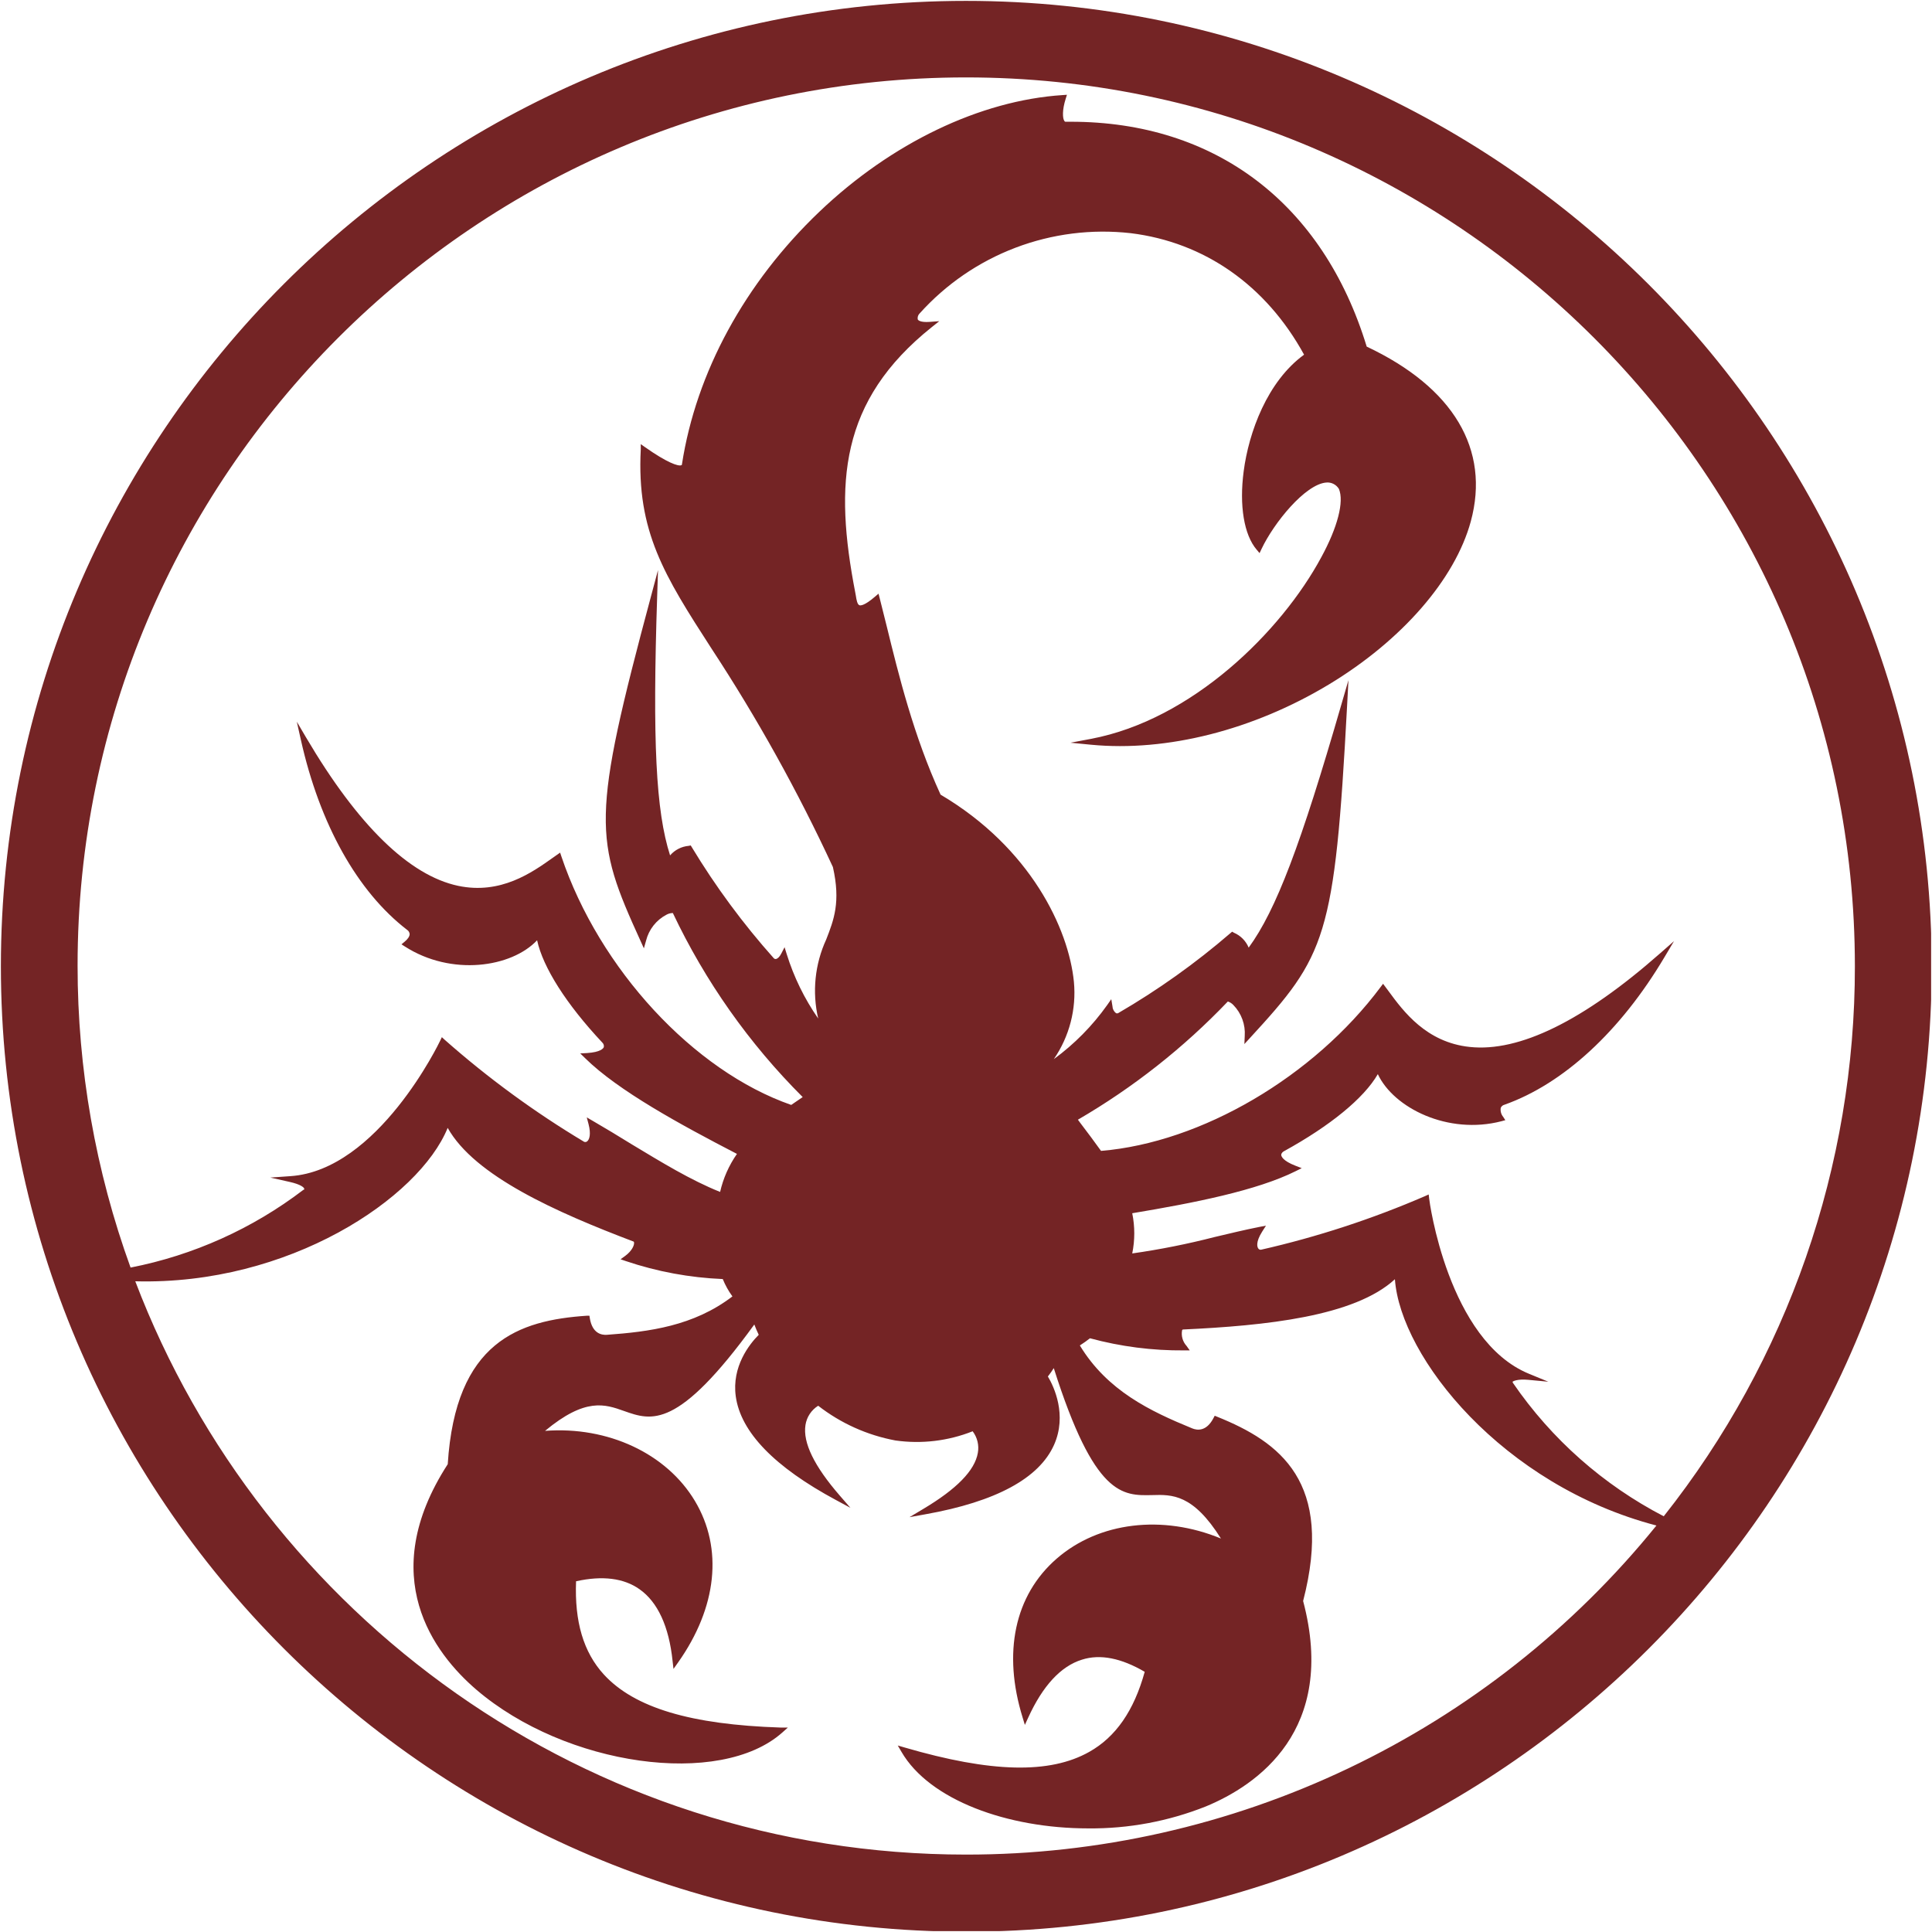<svg width="2180" height="2180" viewBox="0 0 2180 2180" fill="none" xmlns="http://www.w3.org/2000/svg">
<g clip-path="url(#clip0_482_61)">
<path d="M1090 1C489.539 1 1 489.539 1 1090.33C1 1691.13 489.539 2179.66 1090.33 2179.66C1691.13 2179.66 2179.66 1691.13 2179.66 1090.66C2179.66 490.203 1690.46 1 1090 1ZM1090 87.349C1642.9 87.349 2092.98 537.164 2092.98 1090.33C2093.2 1315.61 2017.19 1534.33 1877.31 1710.92C1809.16 1675.58 1750.77 1623.97 1707.33 1560.67C1707.33 1560.67 1706.54 1559.54 1706.8 1559.08C1707.07 1558.61 1712.18 1555.76 1724.47 1556.95L1747.05 1559.08L1725.53 1550.24C1633.67 1512.85 1612.61 1353.9 1612.61 1352.3L1612.08 1347.79L1607.96 1349.65C1548.25 1375.47 1486.28 1395.73 1422.84 1410.16C1422.23 1410.23 1421.61 1410.13 1421.06 1409.86C1420.5 1409.59 1420.04 1409.16 1419.72 1408.63C1418.79 1407.3 1416.4 1401.99 1424.24 1389.63L1428.49 1382.99L1420.85 1384.45C1404.84 1387.64 1388.17 1391.63 1370.57 1395.81C1339.94 1403.69 1308.89 1409.88 1277.58 1414.34C1280.64 1399.37 1280.64 1383.94 1277.58 1368.98C1347.65 1357.28 1418.13 1343.4 1462.17 1321.42L1468.81 1318.1L1461.77 1315.37C1447.22 1309.73 1445.83 1304.68 1445.69 1303.28C1445.69 1300.89 1448.02 1299.36 1448.82 1298.97C1501.02 1270.27 1539.02 1239.19 1554.69 1212.02C1572.63 1250.28 1634 1280.77 1694.18 1265.16L1698.56 1263.96L1696.11 1260.17C1694.97 1258.78 1694.13 1257.16 1693.66 1255.42C1693.19 1253.68 1693.1 1251.86 1693.38 1250.08C1693.75 1249.21 1694.32 1248.45 1695.03 1247.84C1695.75 1247.23 1696.59 1246.79 1697.5 1246.56C1763.92 1223.04 1828.35 1163.86 1878.17 1079.97L1888.87 1061.97L1873.12 1075.79C1786.77 1151.84 1714.31 1187.38 1658.31 1181.33C1609.49 1176.15 1583.72 1141.48 1566.65 1118.16L1560.6 1110.06L1557.95 1113.58C1482.23 1215.01 1355.62 1289.2 1242.37 1298.63C1235.13 1288.47 1227.23 1277.98 1218.86 1266.95L1216.27 1263.43C1278.66 1227.15 1335.61 1182.25 1385.45 1130.05C1387.87 1130.83 1390.05 1132.23 1391.76 1134.1C1396.22 1138.69 1399.66 1144.17 1401.85 1150.18C1404.05 1156.19 1404.96 1162.59 1404.51 1168.98L1404.11 1178.08L1410.22 1171.43C1496.11 1078.04 1506.01 1058.98 1520.02 796.212L1521.55 767.451L1513.51 795.083C1467.94 952.771 1439.91 1026.96 1408.96 1069.28C1405.83 1061.72 1399.87 1055.69 1392.36 1052.47L1390.3 1051.28L1388.5 1052.8C1349.14 1086.77 1306.72 1117.01 1261.77 1143.14C1261.37 1143.35 1260.92 1143.46 1260.47 1143.46C1260.02 1143.46 1259.58 1143.35 1259.18 1143.14C1258 1142.22 1257.04 1141.05 1256.37 1139.72C1255.69 1138.39 1255.31 1136.93 1255.26 1135.43L1253.93 1127.46L1249.28 1134.1C1232.63 1157.53 1212.31 1178.12 1189.1 1195.08C1206.66 1169.55 1214.68 1138.65 1211.75 1107.8C1205.84 1048.02 1162.87 956.623 1061.31 896.643C1030.88 830.221 1014.08 761.872 1000.53 706.608C997.805 695.648 995.215 685.087 992.624 675.057L991.296 669.876L987.244 673.33C975.487 683.427 971.037 683.427 969.708 682.895C967.317 682.032 966.387 676.652 965.723 672.268L965.125 669.013C941.213 545.6 947.258 452.342 1051.47 369.048L1059.84 362.406L1049.15 363.203C1038.19 364 1035.87 361.21 1035.53 360.347C1035.32 359.15 1035.4 357.919 1035.77 356.761C1036.14 355.603 1036.79 354.554 1037.66 353.704C1067.28 320.726 1104.34 295.299 1145.78 279.54C1187.21 263.781 1231.8 258.146 1275.85 263.104C1359.08 273.333 1428.62 322.021 1471.47 400.2C1430.02 430.356 1409.09 487.613 1403.32 531.784C1398.2 570.442 1403.71 603.52 1417.93 620.192L1421.25 624.111L1423.44 619.462C1437.39 589.97 1472.73 546.397 1496.51 544.47C1499.33 544.206 1502.17 544.746 1504.69 546.028C1507.22 547.309 1509.33 549.279 1510.79 551.71C1516.77 565.991 1509.39 594.819 1490.86 628.827C1445.83 712.453 1345.2 812.22 1230.82 833.741L1207.9 838.059L1231.08 840.317C1316.5 848.553 1414.41 823.711 1499.83 772.101C1581.99 722.417 1641.71 653.736 1659.57 588.442C1681.69 507.207 1639.98 437.198 1542.14 391.1C1492.85 229.56 1371.43 137.366 1208.23 137.366H1202.32C1201.92 137.366 1201.59 137.366 1201.06 136.635C1198.8 133.58 1198.53 123.816 1202.45 111.594L1203.91 106.944L1199.07 107.276C1106.07 113.321 1005.84 161.344 924.475 238.992C840.516 319.098 785.518 420.26 769.51 523.747C769.51 524.743 769.046 524.876 768.78 524.942C765.326 526.403 752.506 521.953 727.93 504.617L723.015 501.163V507.141C718.232 599.668 749.584 649.352 802.722 731.649C854.412 810.405 900.234 892.859 939.818 978.343C948.785 1017.86 940.815 1038.12 932.312 1059.98C919.455 1087.9 916.254 1119.31 923.213 1149.25C907.714 1126.97 895.728 1102.44 887.676 1076.52L885.285 1068.81L881.566 1075.98C879.706 1079.64 877.447 1081.83 875.455 1082.1C875.01 1082.15 874.56 1082.09 874.143 1081.93C873.726 1081.77 873.355 1081.51 873.064 1081.17C838.451 1042.37 807.499 1000.45 780.603 955.959L779.407 953.966L777.083 954.431C768.954 955.156 761.427 959.015 756.093 965.192C740.019 915.175 736.166 836.199 741.547 672.002L742.476 643.241L735.037 671.072C666.755 925.205 670.208 946.394 722.815 1061.84L726.535 1070.07L728.993 1061.37C730.55 1055.16 733.402 1049.34 737.362 1044.3C741.323 1039.27 746.302 1035.12 751.975 1032.15C754.185 1030.9 756.677 1030.24 759.215 1030.22C795.759 1107.36 845.327 1177.62 905.743 1237.92L905.013 1238.39L892.791 1246.76C782.795 1208.5 676.253 1093.45 633.41 966.254L632.015 962.07L623.713 967.915C600.332 984.521 564.929 1009.69 516.905 999.532C461.907 987.842 403.986 931.582 345.534 832.413L334.907 814.346L339.49 834.804C360.745 930.054 403.389 1006.24 459.449 1049.28C460.234 1049.8 460.892 1050.48 461.375 1051.29C461.858 1052.09 462.154 1053 462.239 1053.93C462.239 1056.52 460.313 1059.51 456.527 1062.63L453.006 1065.56L456.859 1068.01C509.333 1101.69 577.084 1091.73 606.044 1060.97C612.687 1091.53 638.923 1133.04 679.707 1176.48C680.391 1177.13 680.897 1177.93 681.176 1178.83C681.456 1179.73 681.499 1180.68 681.301 1181.6C680.77 1182.93 677.847 1187.24 662.238 1188.24L654.732 1188.64L660.112 1193.89C697.641 1230.88 767.85 1269.01 831.549 1302.02C822.502 1314.96 816.05 1329.53 812.552 1344.93C779.341 1331.65 746.13 1311.25 712.918 1291.26C697.508 1281.76 682.895 1272.86 668.747 1264.69L662.105 1260.84L664.098 1268.41C667.02 1279.64 665.16 1285.81 662.504 1287.87C662.031 1288.27 661.456 1288.52 660.844 1288.61C660.232 1288.69 659.61 1288.6 659.05 1288.34C603.245 1254.92 550.637 1216.43 501.893 1173.36L498.572 1170.3L496.646 1174.36C495.982 1175.82 426.57 1320.49 327.667 1327.13L305.017 1328.72L327.135 1333.7C339.224 1336.43 342.944 1339.82 343.276 1341.21C343.608 1342.61 342.545 1342.41 342.28 1342.61C284.888 1386.41 218.181 1416.41 147.329 1430.28C107.747 1321.11 87.517 1205.86 87.549 1089.73C87.349 537.164 537.164 87.349 1090 87.349ZM1090 2092.65C662.371 2092.65 296.514 1823.51 152.643 1445.76C325.873 1450.41 472.734 1352.17 505.148 1272.66C535.503 1326.93 627.698 1367.85 714.845 1400.92C714.845 1400.92 715.31 1400.92 715.442 1402.05C715.841 1404.78 713.383 1411.29 705.346 1417.2L700.232 1420.92L706.21 1422.98C741.505 1434.89 778.32 1441.71 815.541 1443.24C818.369 1450.18 822.027 1456.76 826.435 1462.83C782.529 1496.37 732.447 1502.68 684.888 1506.14C678.91 1506.6 668.415 1504.74 665.559 1487.61L665.094 1484.62H662.039C585.719 1489.8 513.916 1513.64 505.215 1652.14C423.183 1778.94 490.137 1865.88 537.43 1906.53C638.259 1992.88 812.619 2017.46 882.828 1954.82L889.005 1949.31H880.702C779.208 1945.99 715.841 1926.93 681.434 1889.53C658.252 1864.22 648.223 1829.75 650.016 1784.25C679.906 1777.61 704.018 1780.73 721.686 1793.28C742.011 1807.63 754.897 1835 758.949 1874.52L759.946 1883.15L764.994 1876.05C809.165 1813.67 816.139 1747.19 784.123 1693.65C752.108 1640.11 686.084 1609.16 615.011 1614.54C660.644 1576.61 682.696 1584.52 704.084 1592.09C735.236 1603.12 764.728 1613.61 851.144 1494.51C852.605 1498.37 854.266 1502.29 856.126 1506.14C845.498 1516.83 825.571 1542.01 830.221 1575.62C835.734 1615.87 873.86 1655.32 943.538 1692.72L959.546 1701.35L947.59 1687.6C918.762 1654.39 905.743 1627.82 908.865 1607.9C909.557 1603.46 911.197 1599.22 913.673 1595.47C916.148 1591.73 919.402 1588.56 923.213 1586.18C948.713 1606.02 978.596 1619.45 1010.36 1625.37C1039.81 1629.55 1069.85 1625.98 1097.51 1615C1100.12 1618.45 1102 1622.4 1103 1626.61C1104.01 1630.82 1104.13 1635.19 1103.35 1639.45C1099.9 1659.38 1079.24 1680.3 1041.91 1702.55L1026.23 1711.92L1044.23 1708.66C1123.94 1694.45 1172.56 1668.01 1189.37 1630.28C1204.25 1596.74 1189.37 1564.79 1182.39 1553.17C1184.79 1550.04 1187.11 1546.92 1189.04 1543.73C1235 1688.67 1266.62 1687.74 1300.03 1687.01C1322.61 1686.34 1346.13 1685.81 1377.68 1736.03C1311.79 1708.79 1240.05 1717.23 1192.36 1758.68C1144.67 1800.12 1131.25 1864.95 1153.9 1938.02L1156.42 1946.32L1160.08 1938.35C1176.55 1902.22 1196.94 1880.1 1220.79 1872.72C1241.44 1866.08 1265.29 1871 1291.66 1886.41C1279.5 1930.38 1258.98 1959.94 1229.09 1976.74C1184.59 2001.85 1118.43 2000.32 1020.99 1971.89L1013.02 1969.57L1017.2 1976.74C1048.75 2031.08 1136.76 2063.09 1227.96 2063.09C1273.44 2063.53 1318.56 2055.09 1360.81 2038.25C1418.33 2014.4 1509.06 1952.5 1470.4 1806.5C1505.21 1672.19 1444.36 1627.16 1373.43 1598.6L1370.64 1597.47L1369.24 1600.13C1361.2 1615.54 1350.71 1614.01 1345.13 1611.68C1297.97 1592.35 1249.41 1569.24 1218.46 1518.16C1222.58 1515.5 1226.37 1512.85 1229.89 1510.06C1264.52 1519.45 1300.28 1524.05 1336.16 1523.74H1342.47L1338.82 1518.63C1336.68 1516.28 1335.12 1513.46 1334.26 1510.41C1333.39 1507.36 1333.25 1504.14 1333.84 1501.02C1334.24 1500.23 1334.63 1500.23 1334.83 1500.16C1427.83 1495.84 1528.26 1485.55 1573.96 1443.44C1580.27 1531.45 1695.18 1675.91 1869.07 1721.35C1775.13 1837.42 1656.4 1931.01 1521.6 1995.26C1386.8 2059.51 1239.33 2092.78 1090 2092.65Z" fill="#742425"/>
</g>
<defs>
<clipPath id="clip0_482_61">
<rect width="2178" height="2178" fill="white" transform="translate(1 1)"/>
</clipPath>
</defs>
</svg>
